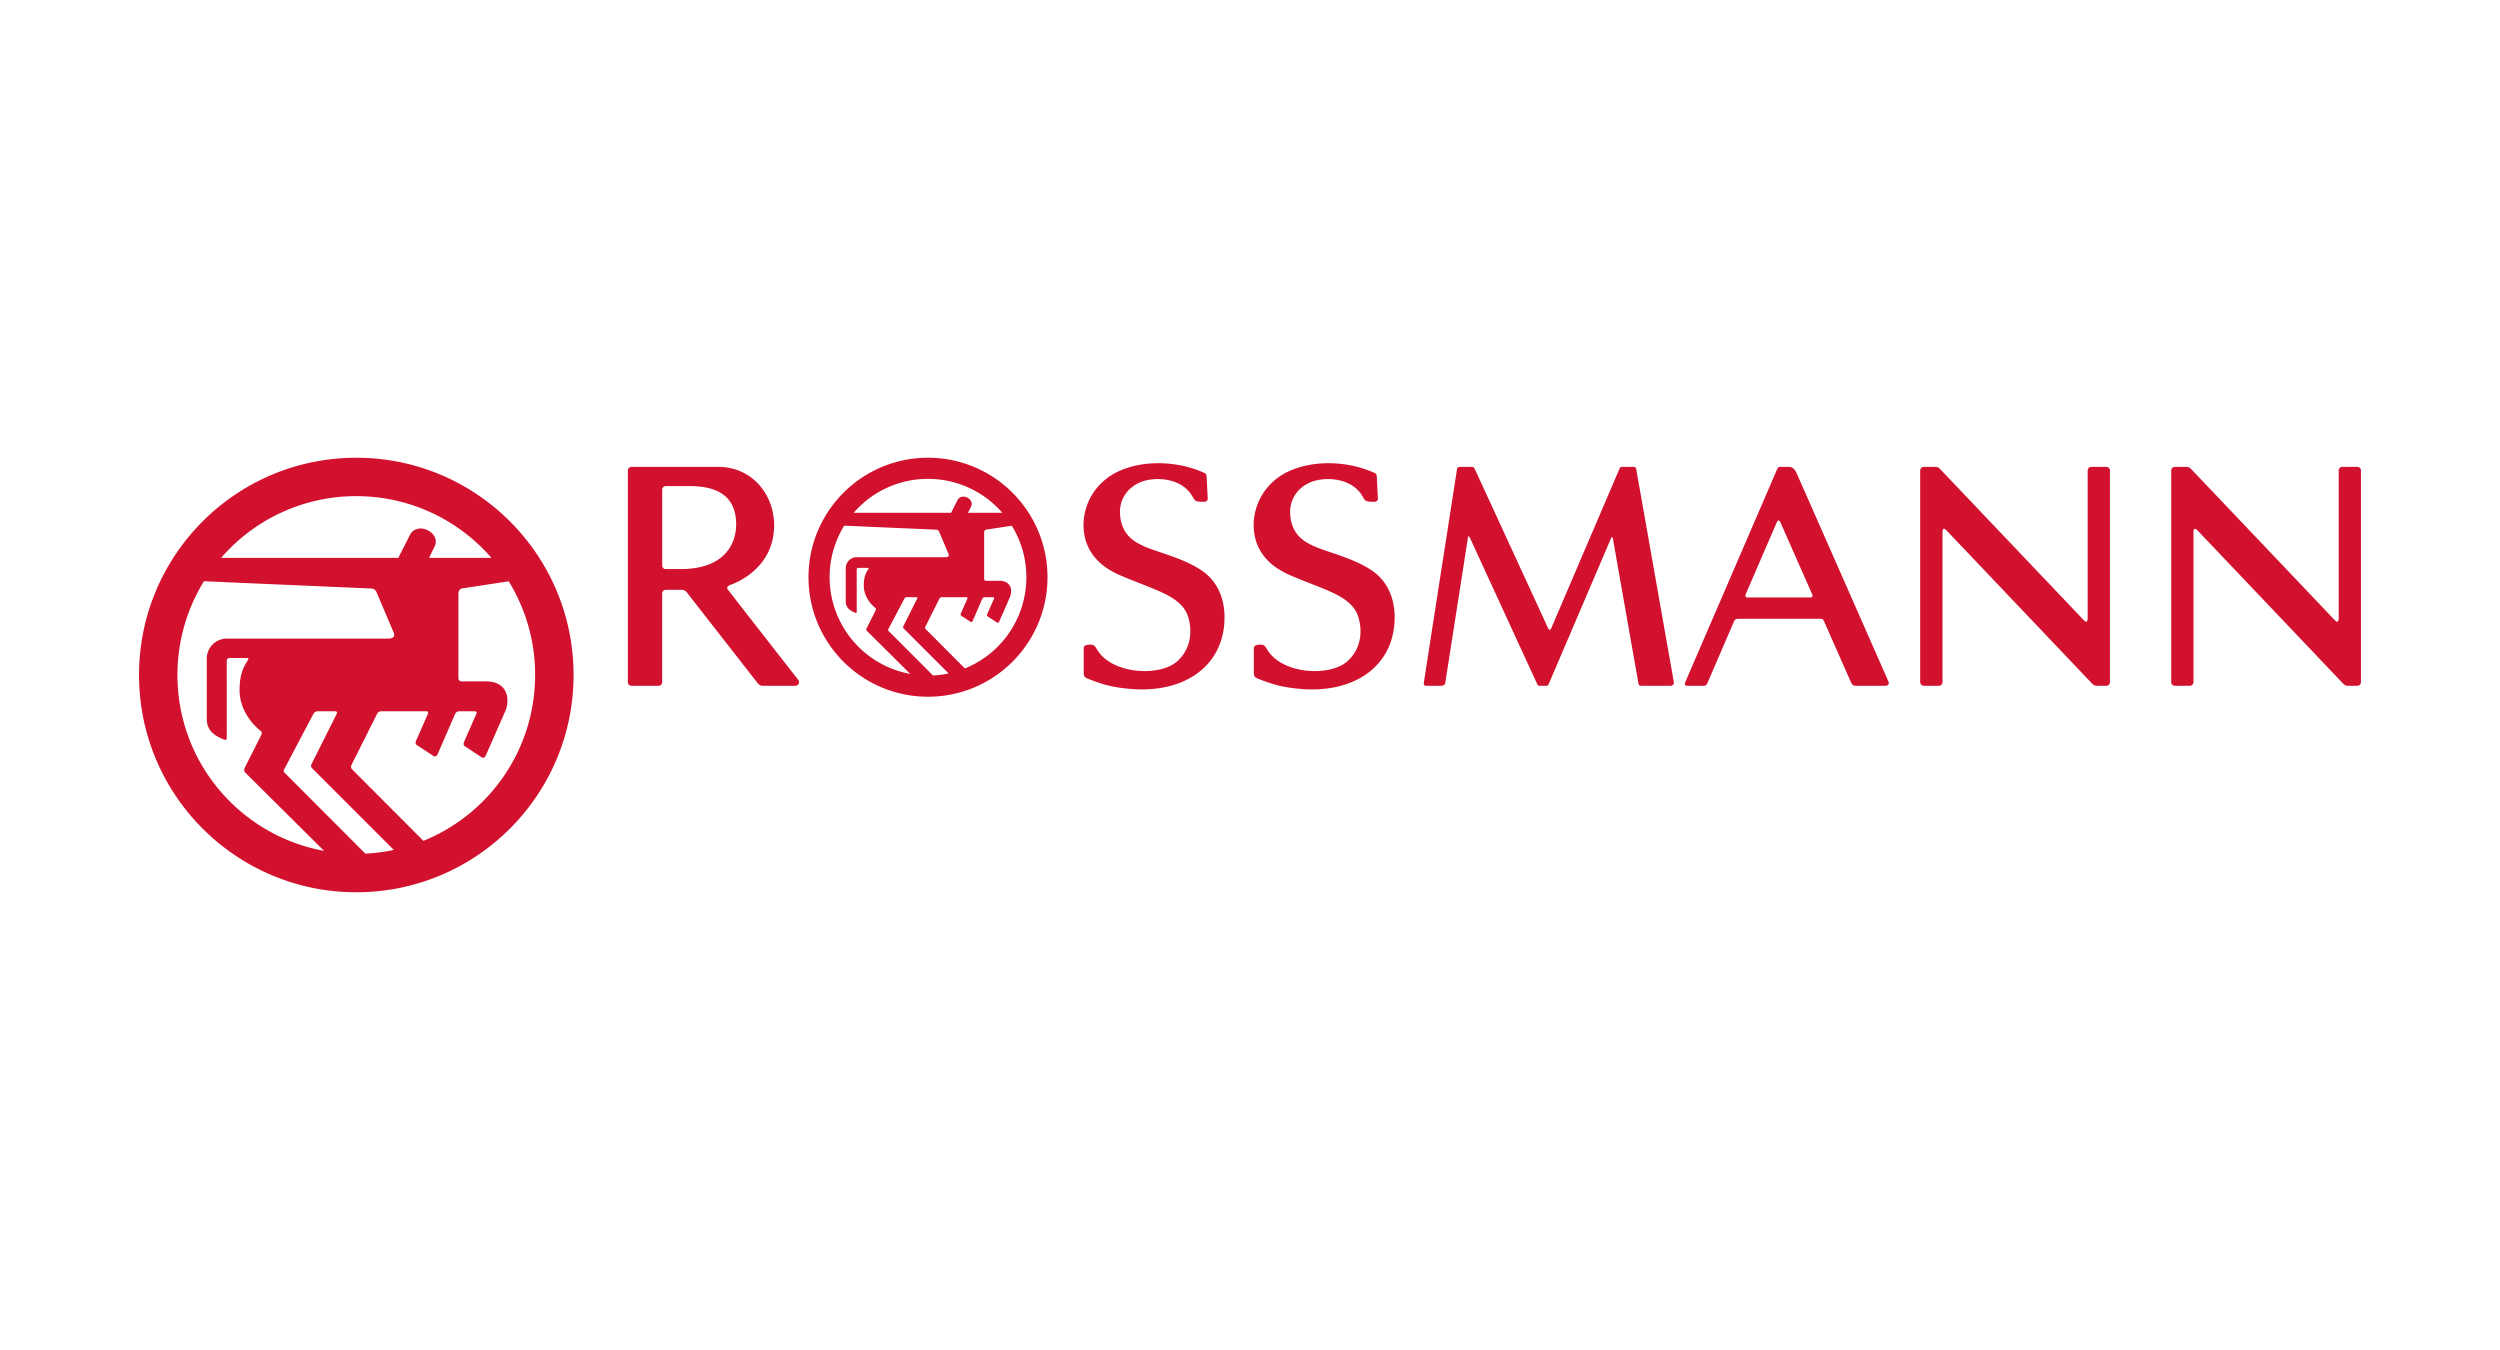 <svg xmlns="http://www.w3.org/2000/svg" width="400" height="216" viewBox="0 92 400 216"><path fill="#D2112E" d="M57.009 165.239c-19.201 0-34.763 15.562-34.763 34.762 0 19.201 15.562 34.761 34.763 34.761 19.192 0 34.761-15.561 34.761-34.761 0-19.201-15.568-34.762-34.761-34.762zm0 6.145c8.632 0 16.379 3.833 21.627 9.88h-9.989l.915-1.871c1.018-2.209-2.89-4.132-4.021-1.707l-1.811 3.578H35.378a28.517 28.517 0 0 1 21.631-9.88zM28.391 200a28.533 28.533 0 0 1 4.242-15.003s26.48 1.16 26.748 1.163a.917.917 0 0 1 .865.591l2.769 6.523c.132.316.117.907-.905.907l-25.814-.005a3.196 3.196 0 0 0-3.211 3.18v9.679c0 .76.223 1.449.657 1.957.725.842 1.937 1.273 2.146 1.352.333.119.395-.102.395-.275l-.003-12.315c0-.324.2-.47.417-.47l2.811.002c.073 0 .39-.009.156.338-.874 1.311-1.331 2.576-1.331 4.836 0 3.484 2.577 5.908 3.404 6.504.092.061.238.293.071.621-.156.328-2.529 5.02-2.621 5.195-.132.252-.225.559.092.873l12.568 12.481C38.506 225.711 28.391 214.047 28.391 200zm30.064 28.58s-12.072-12.102-12.915-12.943c-.289-.291-.069-.52.061-.789.127-.264 4.346-8.233 4.527-8.602a.823.823 0 0 1 .659-.445h2.841c.079 0 .428.041.237.428-.183.39-3.948 7.873-4.039 8.058a.56.56 0 0 0 .113.627c.158.174 13.07 13.073 13.07 13.073-1.48.316-3.005.519-4.554.593zm9.287-2.047l-11.426-11.459c-.225-.236-.146-.531-.088-.666l4.101-8.189a.766.766 0 0 1 .729-.416h7.189c.208 0 .314.187.21.438l-1.93 4.37c-.029.109-.107.414.154.593l2.642 1.728c.338.219.577 0 .672-.201.073-.16 2.831-6.519 2.831-6.519.183-.319.403-.407.74-.407h2.424c.088.01.376.077.224.416-.155.34-2 4.577-2 4.577-.037.111-.107.412.151.591l2.663 1.758c.336.219.576-.004.666-.203.095-.199 2.929-6.646 3.164-7.193.76-1.764.434-4.725-3.063-4.725h-3.907c-.435 0-.542-.338-.542-.49V187c0-.549.287-.824.681-.87.17-.016 7.361-1.122 7.361-1.122A28.465 28.465 0 0 1 85.619 200c-.001 12.012-7.388 22.289-17.877 26.533zm194.056-59.472c-.062-.309-.258-.36-.473-.36h-1.79a.43.43 0 0 0-.402.268c-.1.21-10.733 25.092-10.92 25.515-.188.422-.366.366-.574-.09-.108-.242-11.579-25.152-11.691-25.384-.115-.235-.273-.31-.498-.31h-1.918c-.099 0-.344.04-.395.291-.045.249-5.302 34.081-5.325 34.228-.024.146-.045.508.387.508h2.387c.344 0 .607-.156.659-.477l3.61-23.126c.058-.398.167-.421.342-.049.101.207 10.694 23.245 10.775 23.411.082.171.226.242.32.242h1.185c.104 0 .223-.086.309-.271s9.776-22.864 9.946-23.25c.166-.383.264-.383.347.058l4.079 23.116c.05.289.226.349.527.349h4.616c.338 0 .568-.289.52-.568-.146-.796-5.975-33.851-6.023-34.101zm28.153 20.038c.109.245.082.5-.409.5h-9.854c-.39 0-.518-.195-.361-.555l4.971-11.511c.157-.365.422-.292.549-.002.191.43 5.001 11.331 5.104 11.568zm-2.477-19.357c-.404-.896-.881-1.045-1.244-1.045h-1.417c-.145 0-.338.073-.468.363-.126.29-14.443 33.499-14.664 33.992-.174.39-.174.675.334.675h2.585c.237 0 .429-.082.603-.472.199-.466 4.09-9.483 4.235-9.831.193-.453.584-.417.848-.417h12.837c.245 0 .536-.056.732.418l4.332 9.812c.123.291.413.486.665.486h4.854c.418 0 .592-.348.459-.652-.103-.225-14.331-32.538-14.691-33.329zm-81.053 6.163c0-2.557 1.825-4.523 4.272-5.061 2.388-.525 5.381-.017 6.939 2.01.211.272.41.612.601.942.129.224.354.438.825.464.115.005.584.026.831.033.245.005.591-.157.571-.516-.036-.695-.153-3.115-.174-3.497-.023-.479-.222-.552-.508-.678a17.503 17.503 0 0 0-3.871-1.186c-3.116-.558-6.453-.385-9.395.852-2.716 1.141-4.764 3.386-5.574 6.229-.627 2.199-.438 4.705.757 6.698 1.116 1.851 2.806 3.002 4.737 3.845 1.961.857 3.984 1.575 5.954 2.414 2.438 1.04 4.342 2.229 4.959 4.3.745 2.511.288 5.195-1.748 7.038-2.757 2.489-10.175 2.093-12.659-1.582-.454-.67-.536-1.079-1.246-1.065-.448.007-1.079 0-1.079.608l.004 3.805c0 .42.029.76.466.947.774.332 1.659.64 2.483.904 1.333.424 2.679.633 4.069.776 8.996.939 15.513-3.6 15.513-11.445 0-2.79-1.026-5.558-3.353-7.246-1.987-1.446-4.495-2.31-6.8-3.088-1.332-.449-2.936-.972-4.125-1.743-1.695-1.103-2.427-2.731-2.449-4.758m171.331-6.624a.582.582 0 0 0-.576-.583h-2.4a.587.587 0 0 0-.584.583v23.591c0 .617-.195.795-.604.374-1.287-1.347-22.006-23.154-23.019-24.212a.975.975 0 0 0-.808-.336h-1.781a.582.582 0 0 0-.584.582v33.86c0 .32.261.584.584.584h2.394a.587.587 0 0 0 .584-.584v-23.982c0-.965.521-.428.776-.154 1.527 1.602 20.807 21.896 23.148 24.354.339.357.624.365.768.365l1.514.002a.584.584 0 0 0 .588-.584v-33.86zm-250.02 33.509c-.579-.729-10.708-13.702-11.25-14.431-.245-.327-.17-.57.485-.813 1.457-.543 6.592-2.876 6.884-8.992.243-5.153-3.345-9.855-8.955-9.855h-13.854a.583.583 0 0 0-.584.581v33.862c0 .324.264.582.577.582l4.307.002c.316 0 .603-.197.603-.584v-14.194c0-.31.26-.575.584-.575h2.505c.193 0 .55.002.899.461.345.459 11.343 14.533 11.343 14.533.277.283.497.357.745.357h5.245c.472.003.763-.56.466-.934zm-18.92-17.735h-2.315c-.326 0-.546-.291-.546-.587v-12.126c0-.317.257-.573.573-.572h3.71c3.88 0 7.553 1.121 7.553 6.146-.004 2.529-1.314 7.147-8.975 7.139zm70.383-9.15c0-2.557 1.823-4.523 4.271-5.061 2.39-.525 5.382-.017 6.941 2.01.211.272.411.612.601.942.13.224.354.438.823.464.115.005.584.026.832.033.245.005.592-.157.573-.516-.037-.695-.156-3.115-.174-3.497-.025-.479-.224-.552-.509-.678a17.48 17.48 0 0 0-3.872-1.186c-3.116-.558-6.454-.385-9.394.852-2.716 1.141-4.765 3.386-5.574 6.229-.625 2.199-.438 4.705.76 6.698 1.113 1.851 2.802 3.002 4.736 3.845 1.962.857 3.982 1.575 5.954 2.414 2.438 1.04 4.34 2.229 4.957 4.3.747 2.511.288 5.195-1.749 7.038-2.753 2.489-10.174 2.093-12.659-1.582-.451-.67-.533-1.079-1.242-1.065-.448.007-1.08 0-1.08.608v3.805c0 .42.03.76.469.947.776.332 1.656.64 2.481.904 1.334.424 2.679.633 4.069.776 8.997.939 15.515-3.6 15.515-11.445 0-2.79-1.032-5.558-3.357-7.246-1.985-1.446-4.495-2.31-6.8-3.088-1.33-.449-2.931-.972-4.121-1.743-1.699-1.104-2.429-2.732-2.449-4.759m-30.719-8.665c-10.561 0-19.119 8.559-19.119 19.119 0 10.561 8.559 19.119 19.119 19.119 10.558 0 19.119-8.558 19.119-19.119-.001-10.561-8.558-19.119-19.119-19.119zm0 3.379a15.729 15.729 0 0 1 11.897 5.433h-5.495l.504-1.028c.559-1.215-1.59-2.273-2.211-.939l-.999 1.967h-15.591a15.686 15.686 0 0 1 11.895-5.433zm-15.738 15.74a15.693 15.693 0 0 1 2.333-8.252s14.565.638 14.712.64c.211-.001.4.127.474.325l1.521 3.587c.073.174.065.499-.497.499l-14.198-.003a1.754 1.754 0 0 0-1.766 1.744v5.327c0 .418.121.797.361 1.075.396.464 1.064.702 1.18.745.182.066.215-.055.215-.151v-6.775c0-.177.109-.257.231-.257h1.545c.039 0 .214-.006.086.186-.482.721-.732 1.416-.732 2.659 0 1.917 1.419 3.252 1.874 3.577.051.035.129.161.039.343-.086.18-1.39 2.762-1.441 2.857-.073.141-.125.306.05.48l6.914 6.867a15.73 15.73 0 0 1-12.901-15.473zm16.534 15.72s-6.64-6.658-7.102-7.118c-.16-.162-.039-.287.032-.435.069-.146 2.39-4.53 2.49-4.733a.456.456 0 0 1 .362-.245h1.561c.043 0 .233.024.131.234-.103.214-2.173 4.331-2.223 4.432a.307.307 0 0 0 .063.344c.087.096 7.188 7.192 7.188 7.192-.809.177-1.649.285-2.502.329zm5.108-1.127l-6.281-6.302c-.126-.131-.082-.292-.051-.365l2.255-4.506a.426.426 0 0 1 .402-.229h3.955c.111 0 .173.103.116.242l-1.063 2.405c-.017.059-.059.226.085.325l1.453.95c.184.119.315 0 .368-.111l1.558-3.586c.102-.176.222-.224.407-.224h1.334c.047.006.207.042.125.229-.084.187-1.101 2.519-1.101 2.519-.021.061-.061.226.082.325l1.466.967c.185.12.316-.002.363-.111.054-.109 1.611-3.655 1.741-3.957.418-.969.237-2.596-1.685-2.596h-2.147c-.242 0-.299-.187-.299-.27v-7.444c0-.303.16-.454.375-.478.093-.01 4.05-.618 4.05-.618a15.666 15.666 0 0 1 2.327 8.247 15.73 15.73 0 0 1-9.835 14.588zm183.208-31.67c0-.32-.26-.58-.58-.583h-2.396a.588.588 0 0 0-.587.583v23.591c0 .617-.192.795-.601.374-1.291-1.347-22.006-23.154-23.021-24.212a.958.958 0 0 0-.709-.336h-1.877a.585.585 0 0 0-.587.581v33.863a.589.589 0 0 0 .585.584h2.395a.589.589 0 0 0 .588-.584v-23.983c0-.965.518-.428.774-.154 1.528 1.602 20.806 21.896 23.147 24.354.342.356.623.365.765.365l1.519.002a.586.586 0 0 0 .586-.584c-.001.001-.001-33.857-.001-33.861z"/></svg>